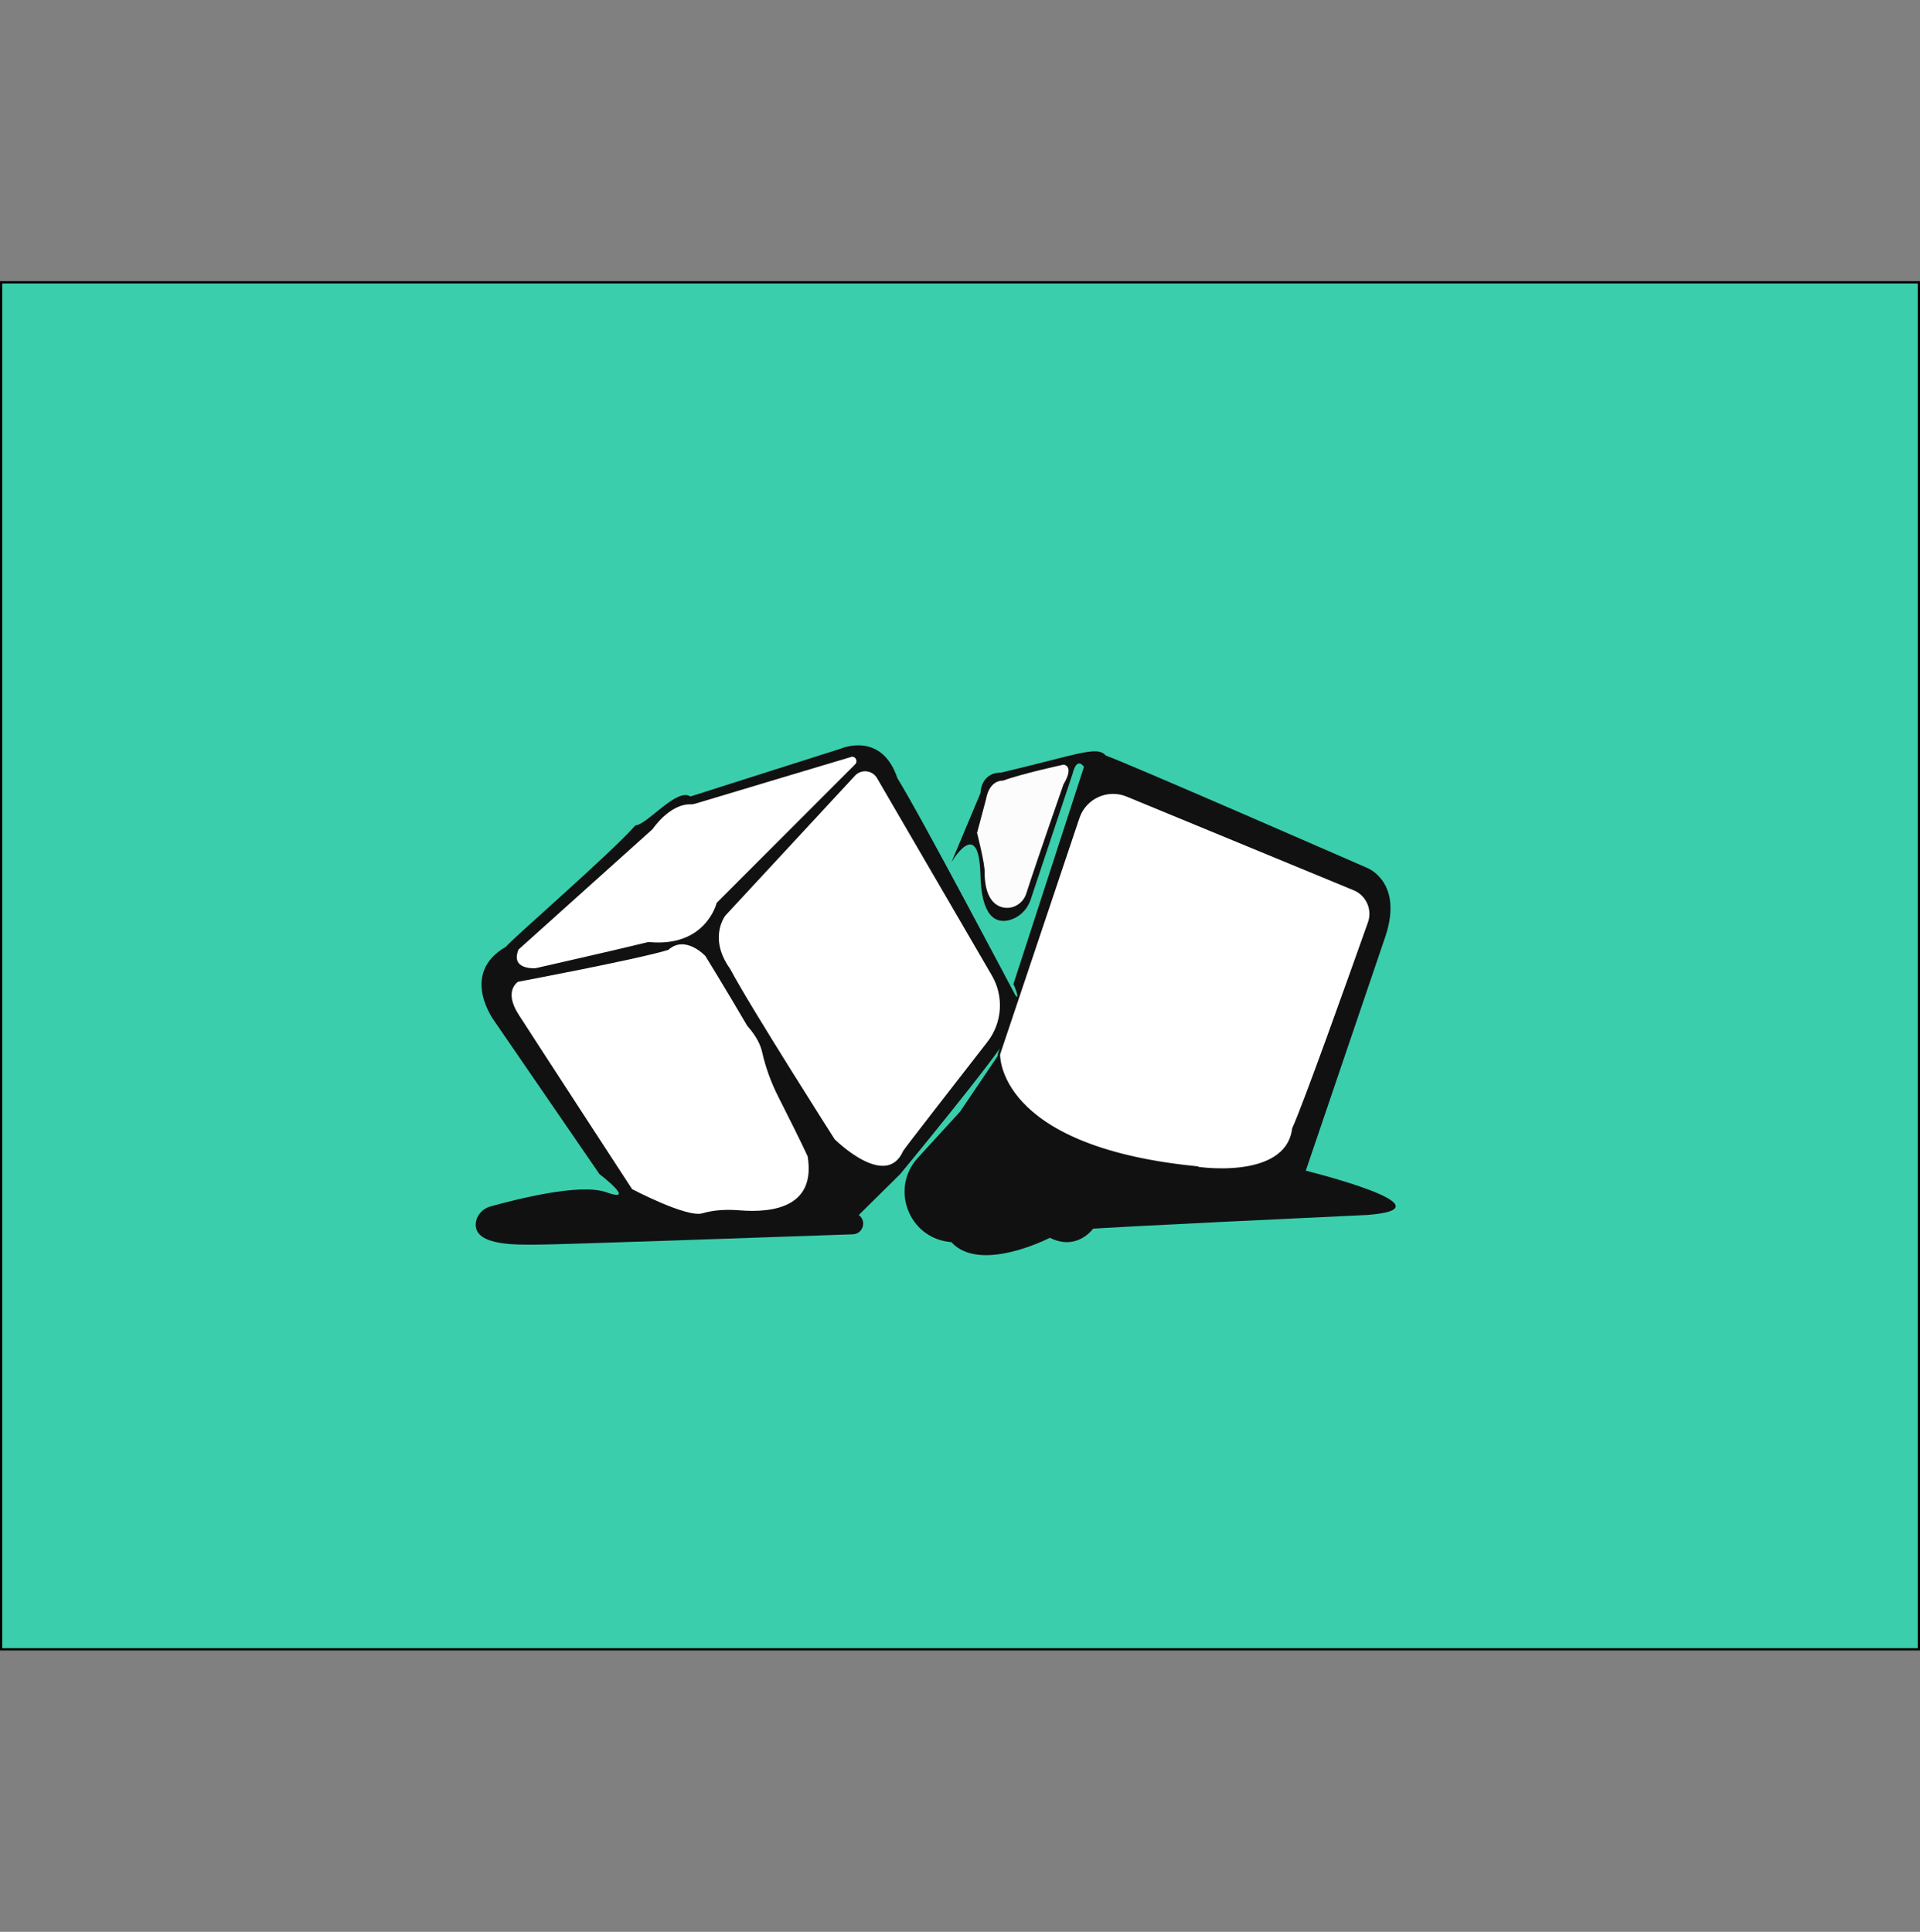 <?xml version="1.0" encoding="UTF-8"?>
<svg id="Layer_3" data-name="Layer 3" xmlns="http://www.w3.org/2000/svg" viewBox="0 0 844 849.34">
  <rect x="0" y="0" width="844" height="849.34" fill="#808080" stroke="none"/>
  <defs>
    <style>
      .cls-1 {
        fill: #3bceac;
        stroke: #000;
      }

      .cls-1, .cls-2 {
        stroke-miterlimit: 10;
      }

      .cls-3 {
        fill: #111;
      }

      .cls-2 {
        fill: #fff;
        stroke: #111;
      }

      .cls-4 {
        fill: #fcfcfc;
      }
    </style>
  </defs>
  <rect class="cls-1" x=".5" y="124.14" width="843" height="601" transform="translate(844 849.27) rotate(180)"/>
  <path class="cls-3" d="m263.5,516.18l-46-67s-16-21,5-33c1-2,45.6-40.56,56.8-53.28,5.4-.44,18.2-16.72,24.2-12.72,3-1,66-21,66-21,0,0,18-8,25,13,10,16,51.78,95.28,51.78,95.28,0,0,7.22,6.72-3.78,18.72-3,7-46.78,60-46.78,60l-18.22,18h0c3.61,2.62,1.87,8.32-2.59,8.48-35.59,1.25-129.33,4.52-137.41,4.52-8.57,0-29.39,1.13-28.34-9.43.35-3.55,3.05-6.43,6.49-7.37,10.68-2.9,39.17-10.38,50.85-6.2,14,5-3-8-3-8Z"/>
  <path class="cls-2" d="m325.16,532.63c14.56,1.17,34.19-1.34,30.34-24.45-3.58-7.66-8.72-17.94-12.9-26.16-3.16-6.23-5.57-12.81-7.1-19.62-.67-2.99-2.43-7-6.64-11.72-8.73-15-18.36-30.64-18.36-30.64,0,0-9-9.86-17-2.86-13,4-66,14-66,14,0,0-7,4.15,0,15.07,7,10.93,50,76.93,50,76.93,0,0,24.29,12.82,31.3,10.75,5.28-1.56,10.87-1.74,16.36-1.3Z"/>
  <path class="cls-2" d="m375.46,340.7l-56.96,61.48s-8,10,2,24c9,17,46,75,46,75,0,0,23,23,31,5,1.36-2.05,23.2-30.14,36.94-47.8,6.68-8.58,7.47-20.36,2-29.76l-50.48-86.76c-2.22-3.82-7.5-4.4-10.51-1.16Z"/>
  <path class="cls-2" d="m227.5,417.18l59-53s7.51-11.26,17.07-11.06c.77.02,1.52-.13,2.25-.36,9.94-3.05,68.68-20.59,68.68-20.59h0c2.21,0,3.32,2.67,1.75,4.23l-60.78,60.82s-4.8,19.93-30.39,17.44c-12.17,3.02-49.59,11.51-49.59,11.51,0,0-12,1-8-9Z"/>
  <path class="cls-3" d="m418.19,379.2l12.81-30.51s0-9,9-9c34-8,42.21-12,46.11-7.5,8.79,3,114.89,49.39,114.89,49.39,0,0,16,6.11,8,30.11l-35,103h0s66.5,16.45,27,19.47c-108,5.05-120.5,6.03-120.5,6.03,0,0-7,10-19,4,0,0-30.62,15.83-43.31,1.92-.27-.03-.55-.06-.82-.09-18.02-1.97-26.14-23.61-13.9-36.98l18.5-20.22,21.73-32.11c4.83-7.13,5.51-16.29,1.79-24.06h0s31-95.46,31-95.46c0,0-3-5-5,3l-18.43,55.3c-1.46,4.38-4.94,7.88-9.4,9.04-5.69,1.48-12.44-1-12.71-20.84-.91-25-12.77-4.49-12.77-4.49Z"/>
  <path class="cls-2" d="m439.13,463.47s-1.82,40.48,85.28,49.6c-.81.24,41.1,7.12,44.1-16.88,4.72-10.22,24.88-66.79,33.29-90.52,2.08-5.87-.81-12.34-6.56-14.72l-99.82-41.2c-8.61-3.55-18.42.92-21.39,9.75l-34.9,103.97Z"/>
  <path class="cls-4" d="m429.5,366.18l4-15s1-8,7.5-8c8-3,26.5-7,26.5-7,0,0,5,.26,0,8.63-10.04,28.87-14.45,42.06-16.38,48.08-1.56,4.85-6.93,7.59-11.63,5.62-3.46-1.45-6.52-5.37-6.66-14.6.34-3.44-3.33-17.72-3.33-17.72Z"/>
</svg>